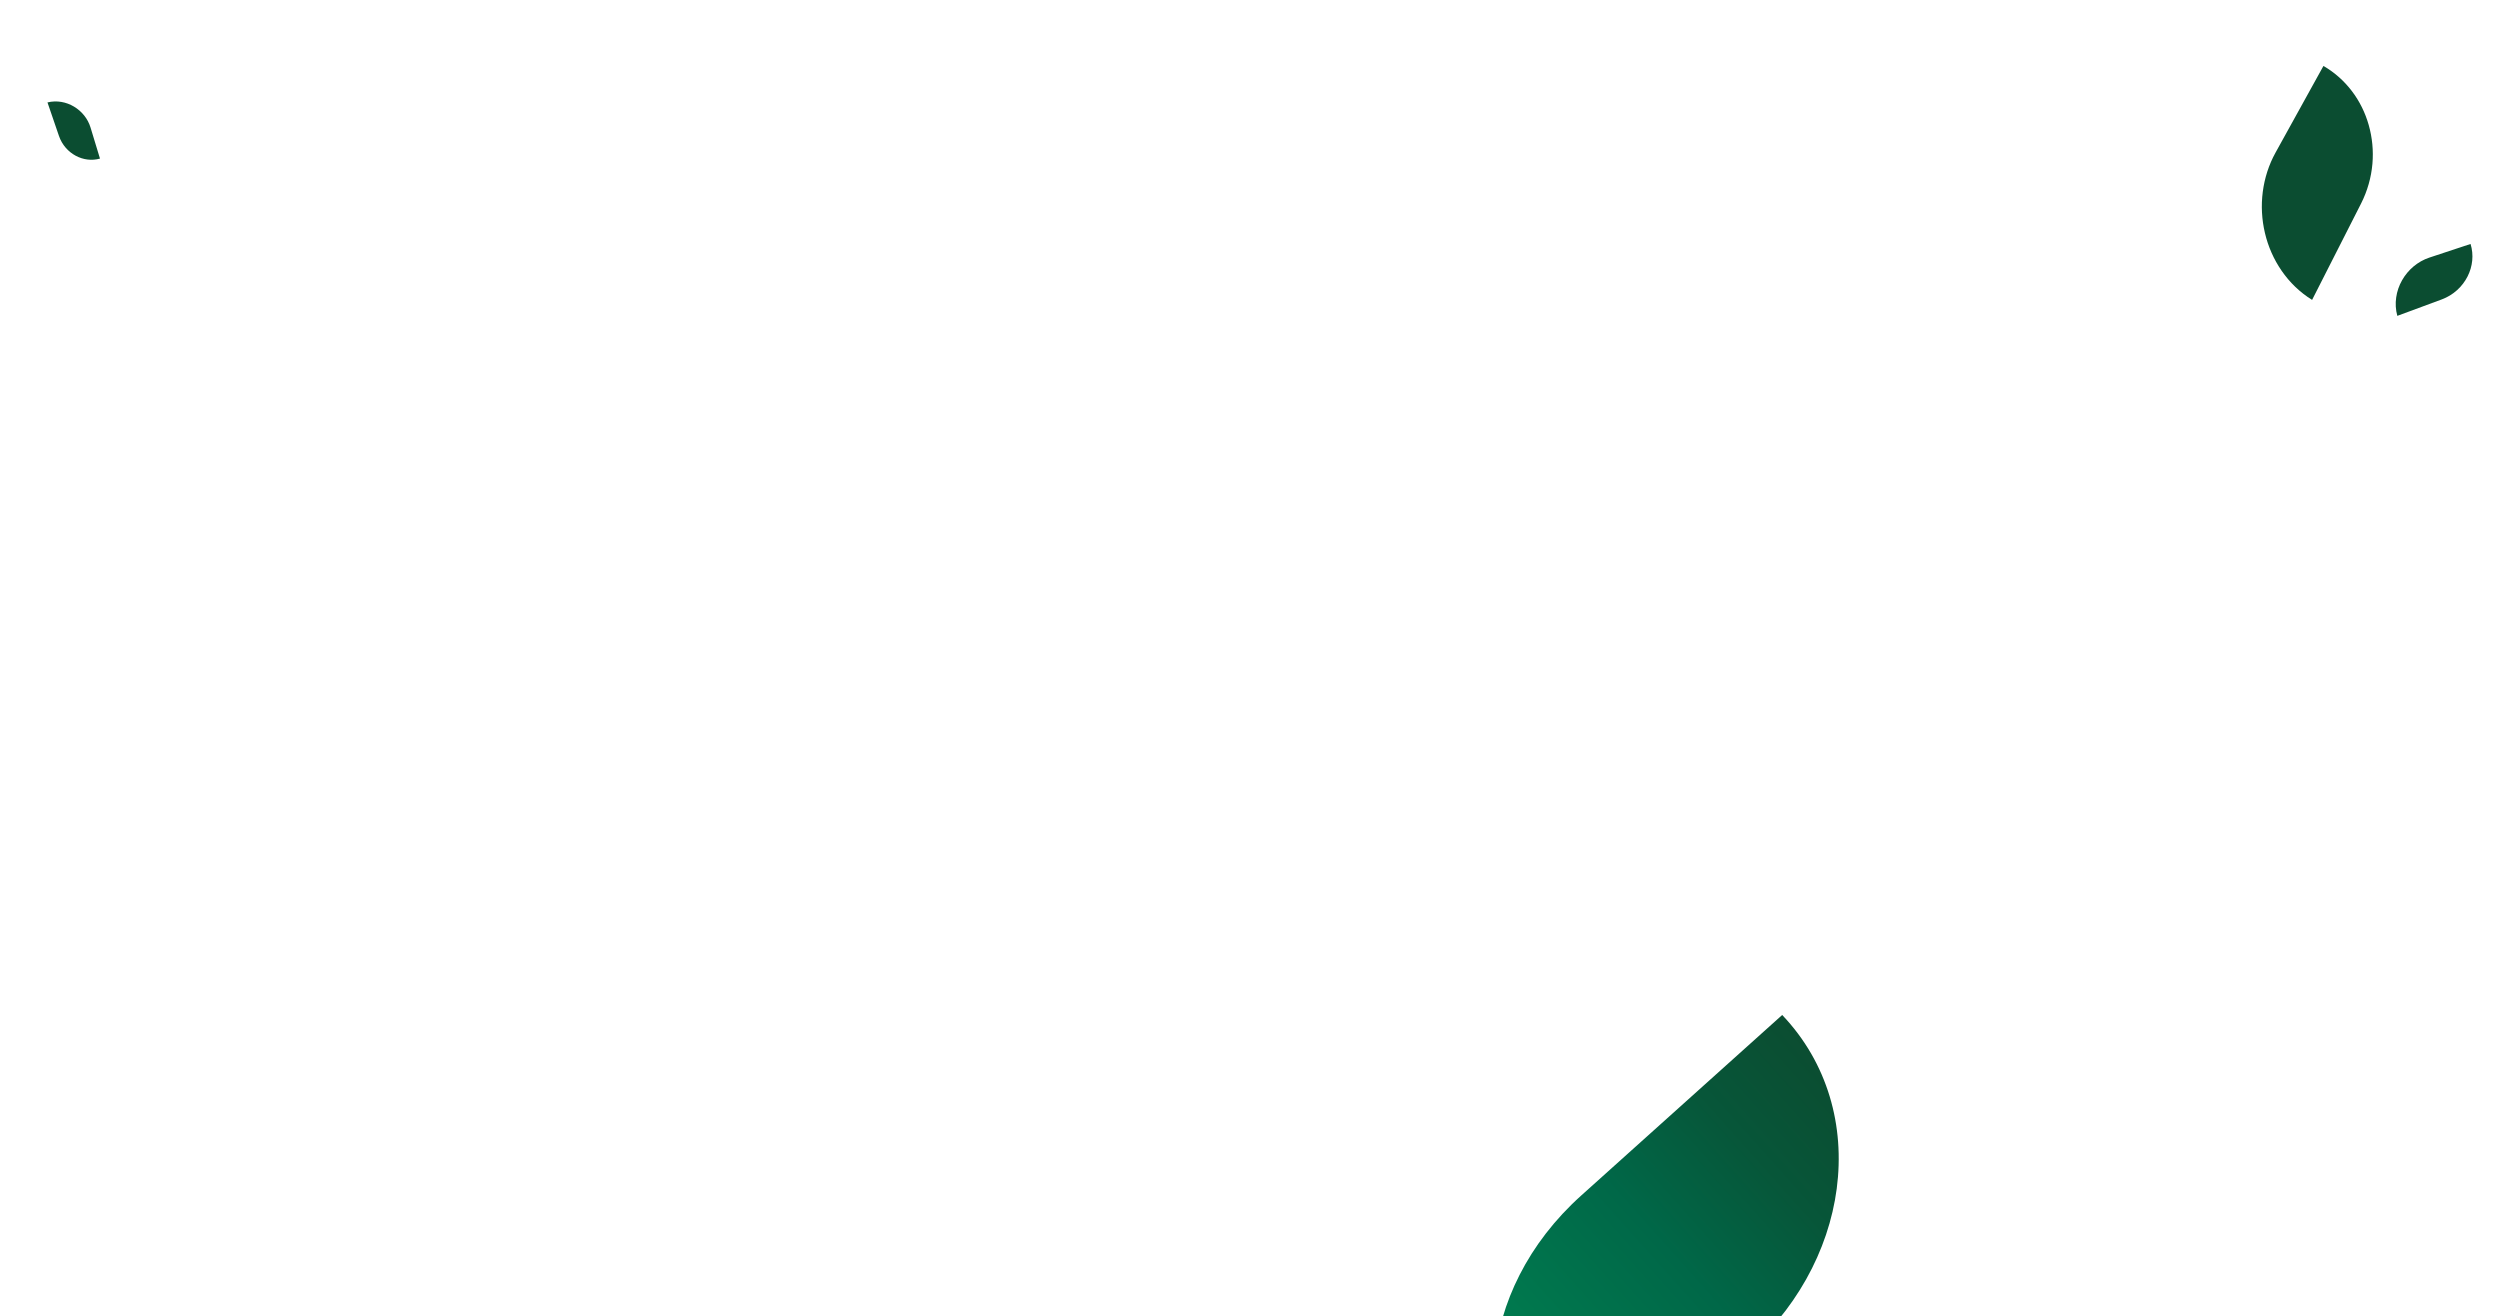 <svg width="1206" height="635" viewBox="0 0 1206 635" fill="none" xmlns="http://www.w3.org/2000/svg">
<g clip-path="url(#clip0_2701_812)">
<path d="M859.731 489.629C870.716 501.153 878.305 514.582 882.643 528.937C886.949 543.188 888.024 558.319 886.041 573.398C884.078 588.334 879.11 603.207 871.295 617.122C863.561 630.897 853.046 643.735 839.899 654.812L748.411 731.865C738.087 721.734 730.673 709.941 726.121 697.241C721.532 684.449 719.825 670.703 720.958 656.805C722.107 642.774 726.141 628.554 733.065 614.985C740.049 601.276 749.972 588.218 762.805 576.694L859.731 489.629Z" fill="url(#paint0_linear_2701_812)"/>
<path d="M22.901 49.416C25.122 48.858 27.387 48.798 29.572 49.166C31.739 49.529 33.825 50.308 35.708 51.437C37.574 52.551 39.247 54.001 40.616 55.723C41.968 57.423 43.027 59.382 43.677 61.531L48.232 76.502C46.238 77.064 44.205 77.202 42.226 76.958C40.235 76.716 38.294 76.087 36.516 75.128C34.717 74.158 33.076 72.853 31.699 71.26C30.308 69.651 29.187 67.742 28.451 65.605L22.904 49.42" fill="url(#paint1_linear_2701_812)"/>
<path d="M1156.47 152.376C1155.65 149.428 1155.5 146.408 1155.92 143.479C1156.33 140.575 1157.3 137.765 1158.75 135.215C1160.18 132.688 1162.06 130.408 1164.31 128.525C1166.54 126.664 1169.12 125.188 1171.96 124.251L1191.8 117.685C1192.61 120.327 1192.86 123.037 1192.6 125.687C1192.34 128.353 1191.57 130.963 1190.35 133.367C1189.11 135.801 1187.42 138.034 1185.34 139.923C1183.24 141.831 1180.72 143.39 1177.9 144.441L1156.47 152.371" fill="url(#paint2_linear_2701_812)"/>
<path d="M1115.36 144.674C1109.43 140.999 1104.49 136.177 1100.66 130.617C1096.85 125.11 1094.13 118.896 1092.6 112.384C1091.08 105.938 1090.7 99.204 1091.56 92.558C1092.41 85.992 1094.44 79.522 1097.76 73.541L1120.83 31.814C1126.29 34.979 1130.9 39.132 1134.57 43.978C1138.27 48.845 1141.01 54.42 1142.68 60.344C1144.38 66.336 1145.01 72.693 1144.45 79.084C1143.88 85.54 1142.09 92.042 1138.98 98.184L1115.36 144.658" fill="url(#paint3_linear_2701_812)"/>
</g>
<defs>
<linearGradient id="paint0_linear_2701_812" x1="706.086" y1="685.896" x2="889.097" y2="522.228" gradientUnits="userSpaceOnUse">
<stop stop-color="#008452"/>
<stop offset="0.52" stop-color="#006848"/>
<stop offset="0.78" stop-color="#075639"/>
<stop offset="1" stop-color="#0B4D31"/>
</linearGradient>
<linearGradient id="paint1_linear_2701_812" x1="62.662" y1="148.862" x2="52.492" y2="118.384" gradientUnits="userSpaceOnUse">
<stop stop-color="#008452"/>
<stop offset="0.52" stop-color="#006848"/>
<stop offset="0.78" stop-color="#075639"/>
<stop offset="1" stop-color="#0B4D31"/>
</linearGradient>
<linearGradient id="paint2_linear_2701_812" x1="1287.92" y1="96.075" x2="1247.57" y2="110.639" gradientUnits="userSpaceOnUse">
<stop stop-color="#008452"/>
<stop offset="0.52" stop-color="#006848"/>
<stop offset="0.78" stop-color="#075639"/>
<stop offset="1" stop-color="#0B4D31"/>
</linearGradient>
<linearGradient id="paint3_linear_2701_812" x1="1248.42" y1="-153.284" x2="1203.36" y2="-66.375" gradientUnits="userSpaceOnUse">
<stop stop-color="#008452"/>
<stop offset="0.52" stop-color="#006848"/>
<stop offset="0.78" stop-color="#075639"/>
<stop offset="1" stop-color="#0B4D31"/>
</linearGradient>
<clipPath id="clip0_2701_812">
<rect width="1206" height="635" fill="white"/>
</clipPath>
</defs>
</svg>
